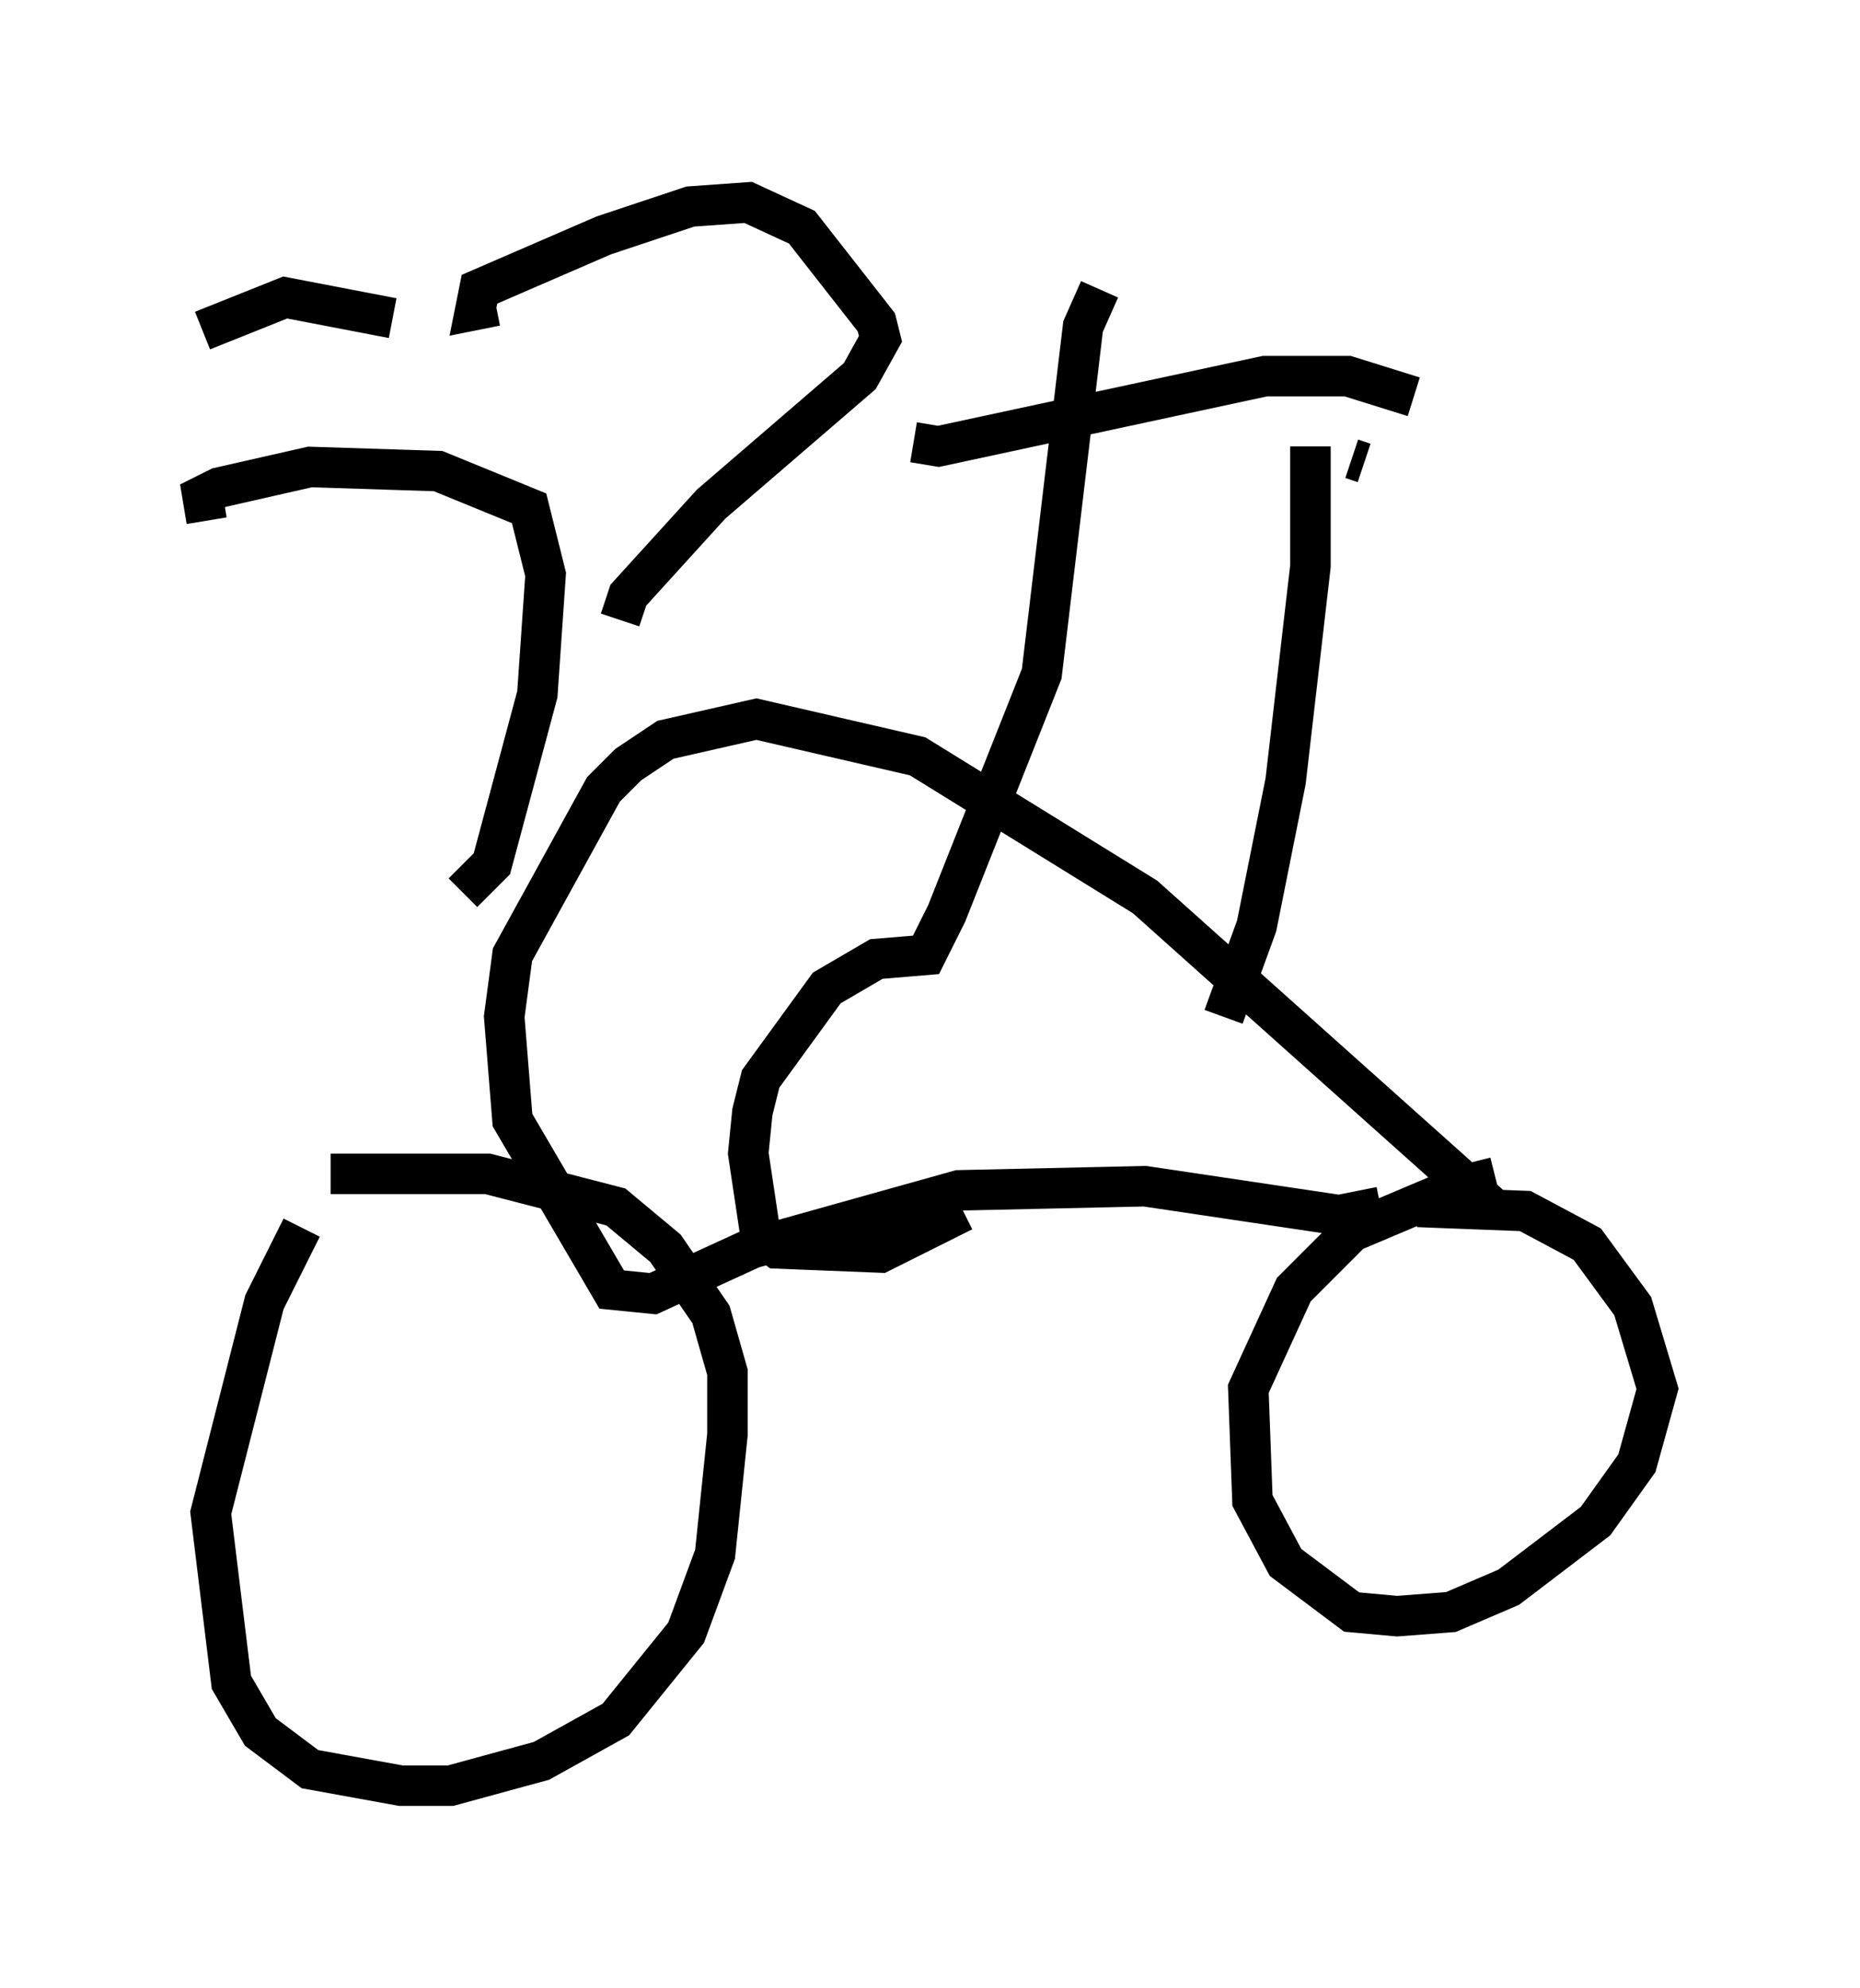 <?xml version="1.0" encoding="utf-8" ?>
<svg baseProfile="full" height="49.098" version="1.1" width="45.934" xmlns="http://www.w3.org/2000/svg" xmlns:ev="http://www.w3.org/2001/xml-events" xmlns:xlink="http://www.w3.org/1999/xlink"><defs /><rect fill="white" height="49.098" width="45.934" x="0" y="0" /><path d="M8.675, 28.888 m-1.225, 1.429 l-0.919, 1.838 -1.327, 5.206 l0.51, 4.185 0.715, 1.225 l1.225, 0.919 2.246, 0.408 l1.225, 0.0 2.246, -0.613 l1.838, -1.021 1.735, -2.144 l0.715, -1.94 0.306, -2.96 l0.0, -1.531 -0.408, -1.429 l-1.123, -1.633 -1.225, -1.021 l-3.165, -0.817 -3.879, 0.0 m28.379, 0.613 l-0.102, -0.408 -0.408, 0.102 l-2.654, 1.123 -1.429, 1.429 l-1.123, 2.45 0.102, 2.756 l0.817, 1.531 1.633, 1.225 l1.123, 0.102 1.327, -0.102 l1.429, -0.613 2.144, -1.633 l1.021, -1.429 0.51, -1.838 l-0.613, -2.042 -1.123, -1.531 l-1.531, -0.817 -2.654, -0.102 m-0.919, 0.0 l-1.021, 0.204 -4.798, -0.715 l-4.594, 0.102 -5.104, 1.429 l-2.45, 1.123 -1.021, -0.102 l-2.45, -4.185 -0.204, -2.552 l0.204, -1.531 2.246, -4.083 l0.613, -0.613 0.919, -0.613 l2.246, -0.51 3.981, 0.919 l5.615, 3.471 8.677, 7.758 m-25.521, -7.861 l0.715, -0.715 1.123, -4.185 l0.204, -2.96 -0.408, -1.633 l-2.246, -0.919 -3.165, -0.102 l-2.246, 0.51 -0.408, 0.204 l0.102, 0.613 m4.594, -5.002 l-2.654, -0.51 -2.042, 0.817 m7.248, -0.613 l-0.51, 0.102 0.102, -0.51 l3.063, -1.327 2.144, -0.715 l1.429, -0.102 1.327, 0.613 l1.838, 2.348 0.102, 0.408 l-0.51, 0.919 -3.675, 3.165 l-2.042, 2.246 -0.204, 0.613 m18.069, -3.981 l0.306, 0.102 m-3.471, 13.679 l0.817, -2.246 0.715, -3.573 l0.613, -5.308 0.0, -2.96 m2.552, -1.225 l-1.633, -0.51 -2.042, 0.0 l-8.065, 1.735 -0.613, -0.102 m4.594, -3.777 l-0.408, 0.919 -1.021, 8.575 l-2.348, 5.921 -0.51, 1.021 l-1.225, 0.102 -1.225, 0.715 l-1.633, 2.246 -0.204, 0.817 l-0.102, 1.021 0.306, 2.042 l0.408, 0.306 2.552, 0.102 l2.042, -1.021 " fill="none" stroke="black" stroke-width="1" /></svg>